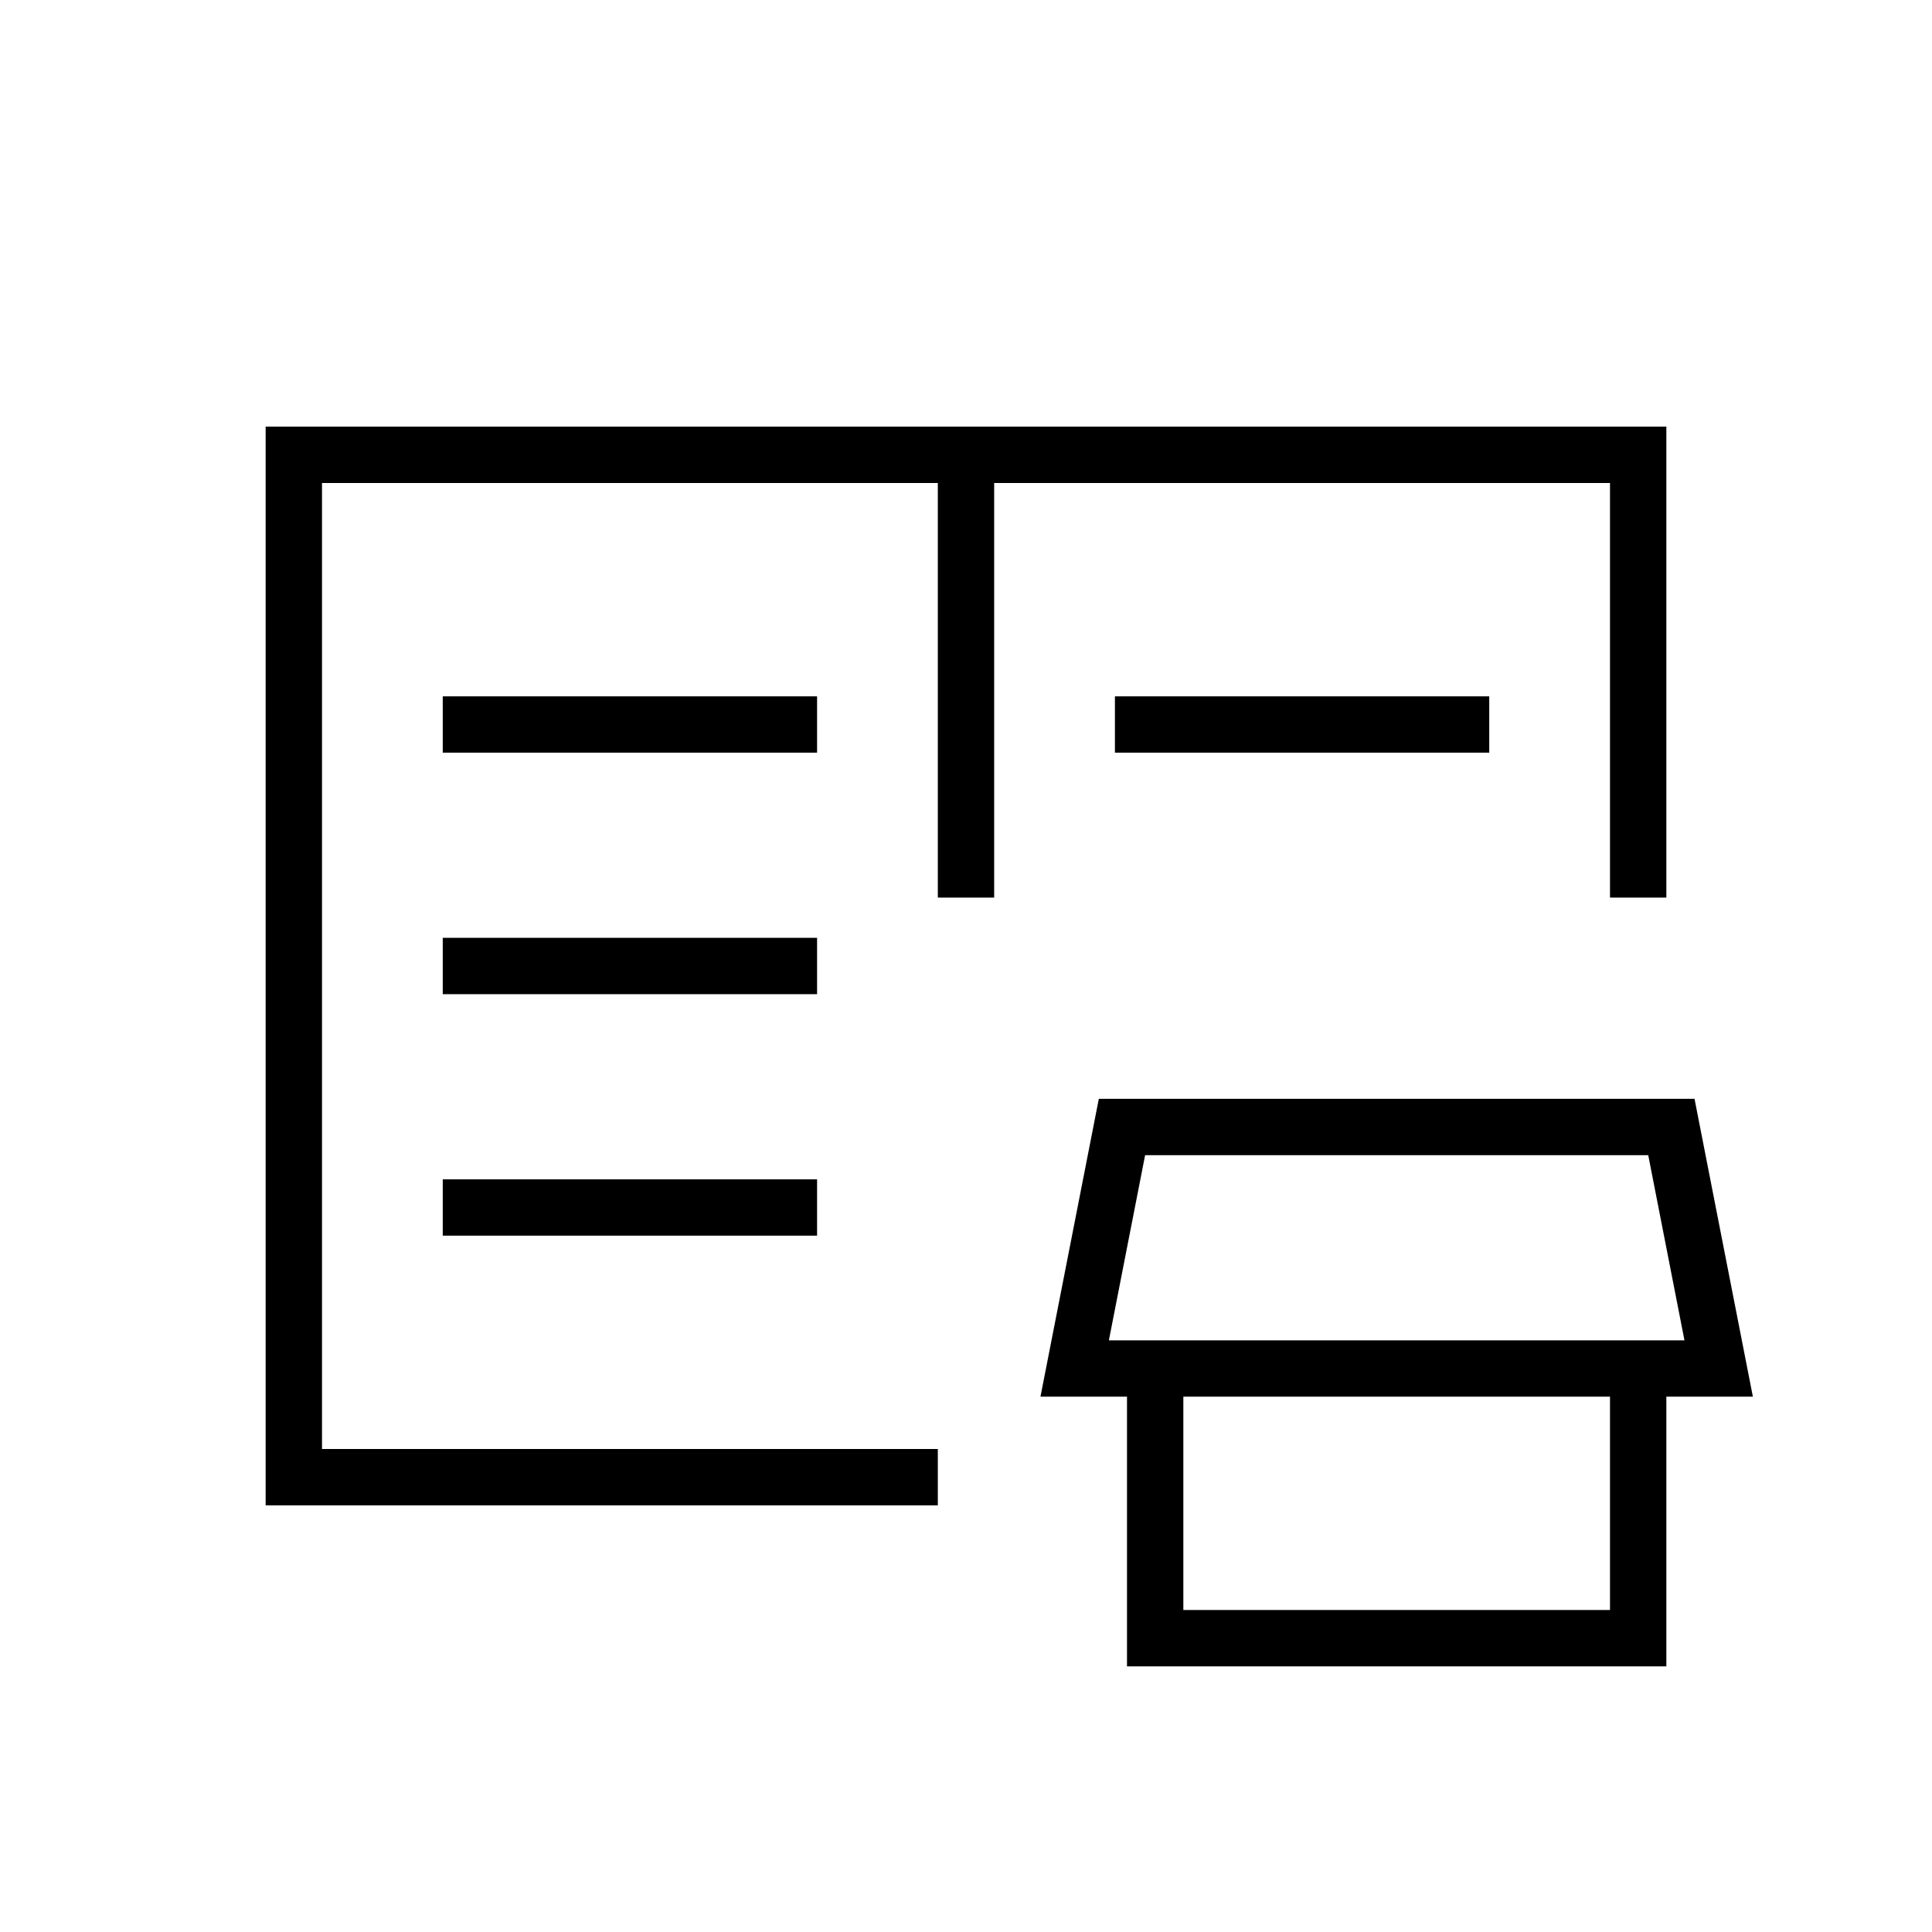 <svg xmlns="http://www.w3.org/2000/svg" height="24" viewBox="0 -960 960 960" width="24"><path d="M132-212v-536h696v234h-28v-206H494v206h-28v-206H160v480h306v28H132Zm428 80v-144h28v116h212v-116h28v144H560Zm-43-134 29-148h296l29 148H517Zm34-28h286l-18-92H569l-18 92Zm-331-52h186v-28H220v28Zm0-120h186v-28H220v28Zm0-120h186v-28H220v28Zm334 0v-28h186v28H554ZM160-240v-480 480Z"/></svg>